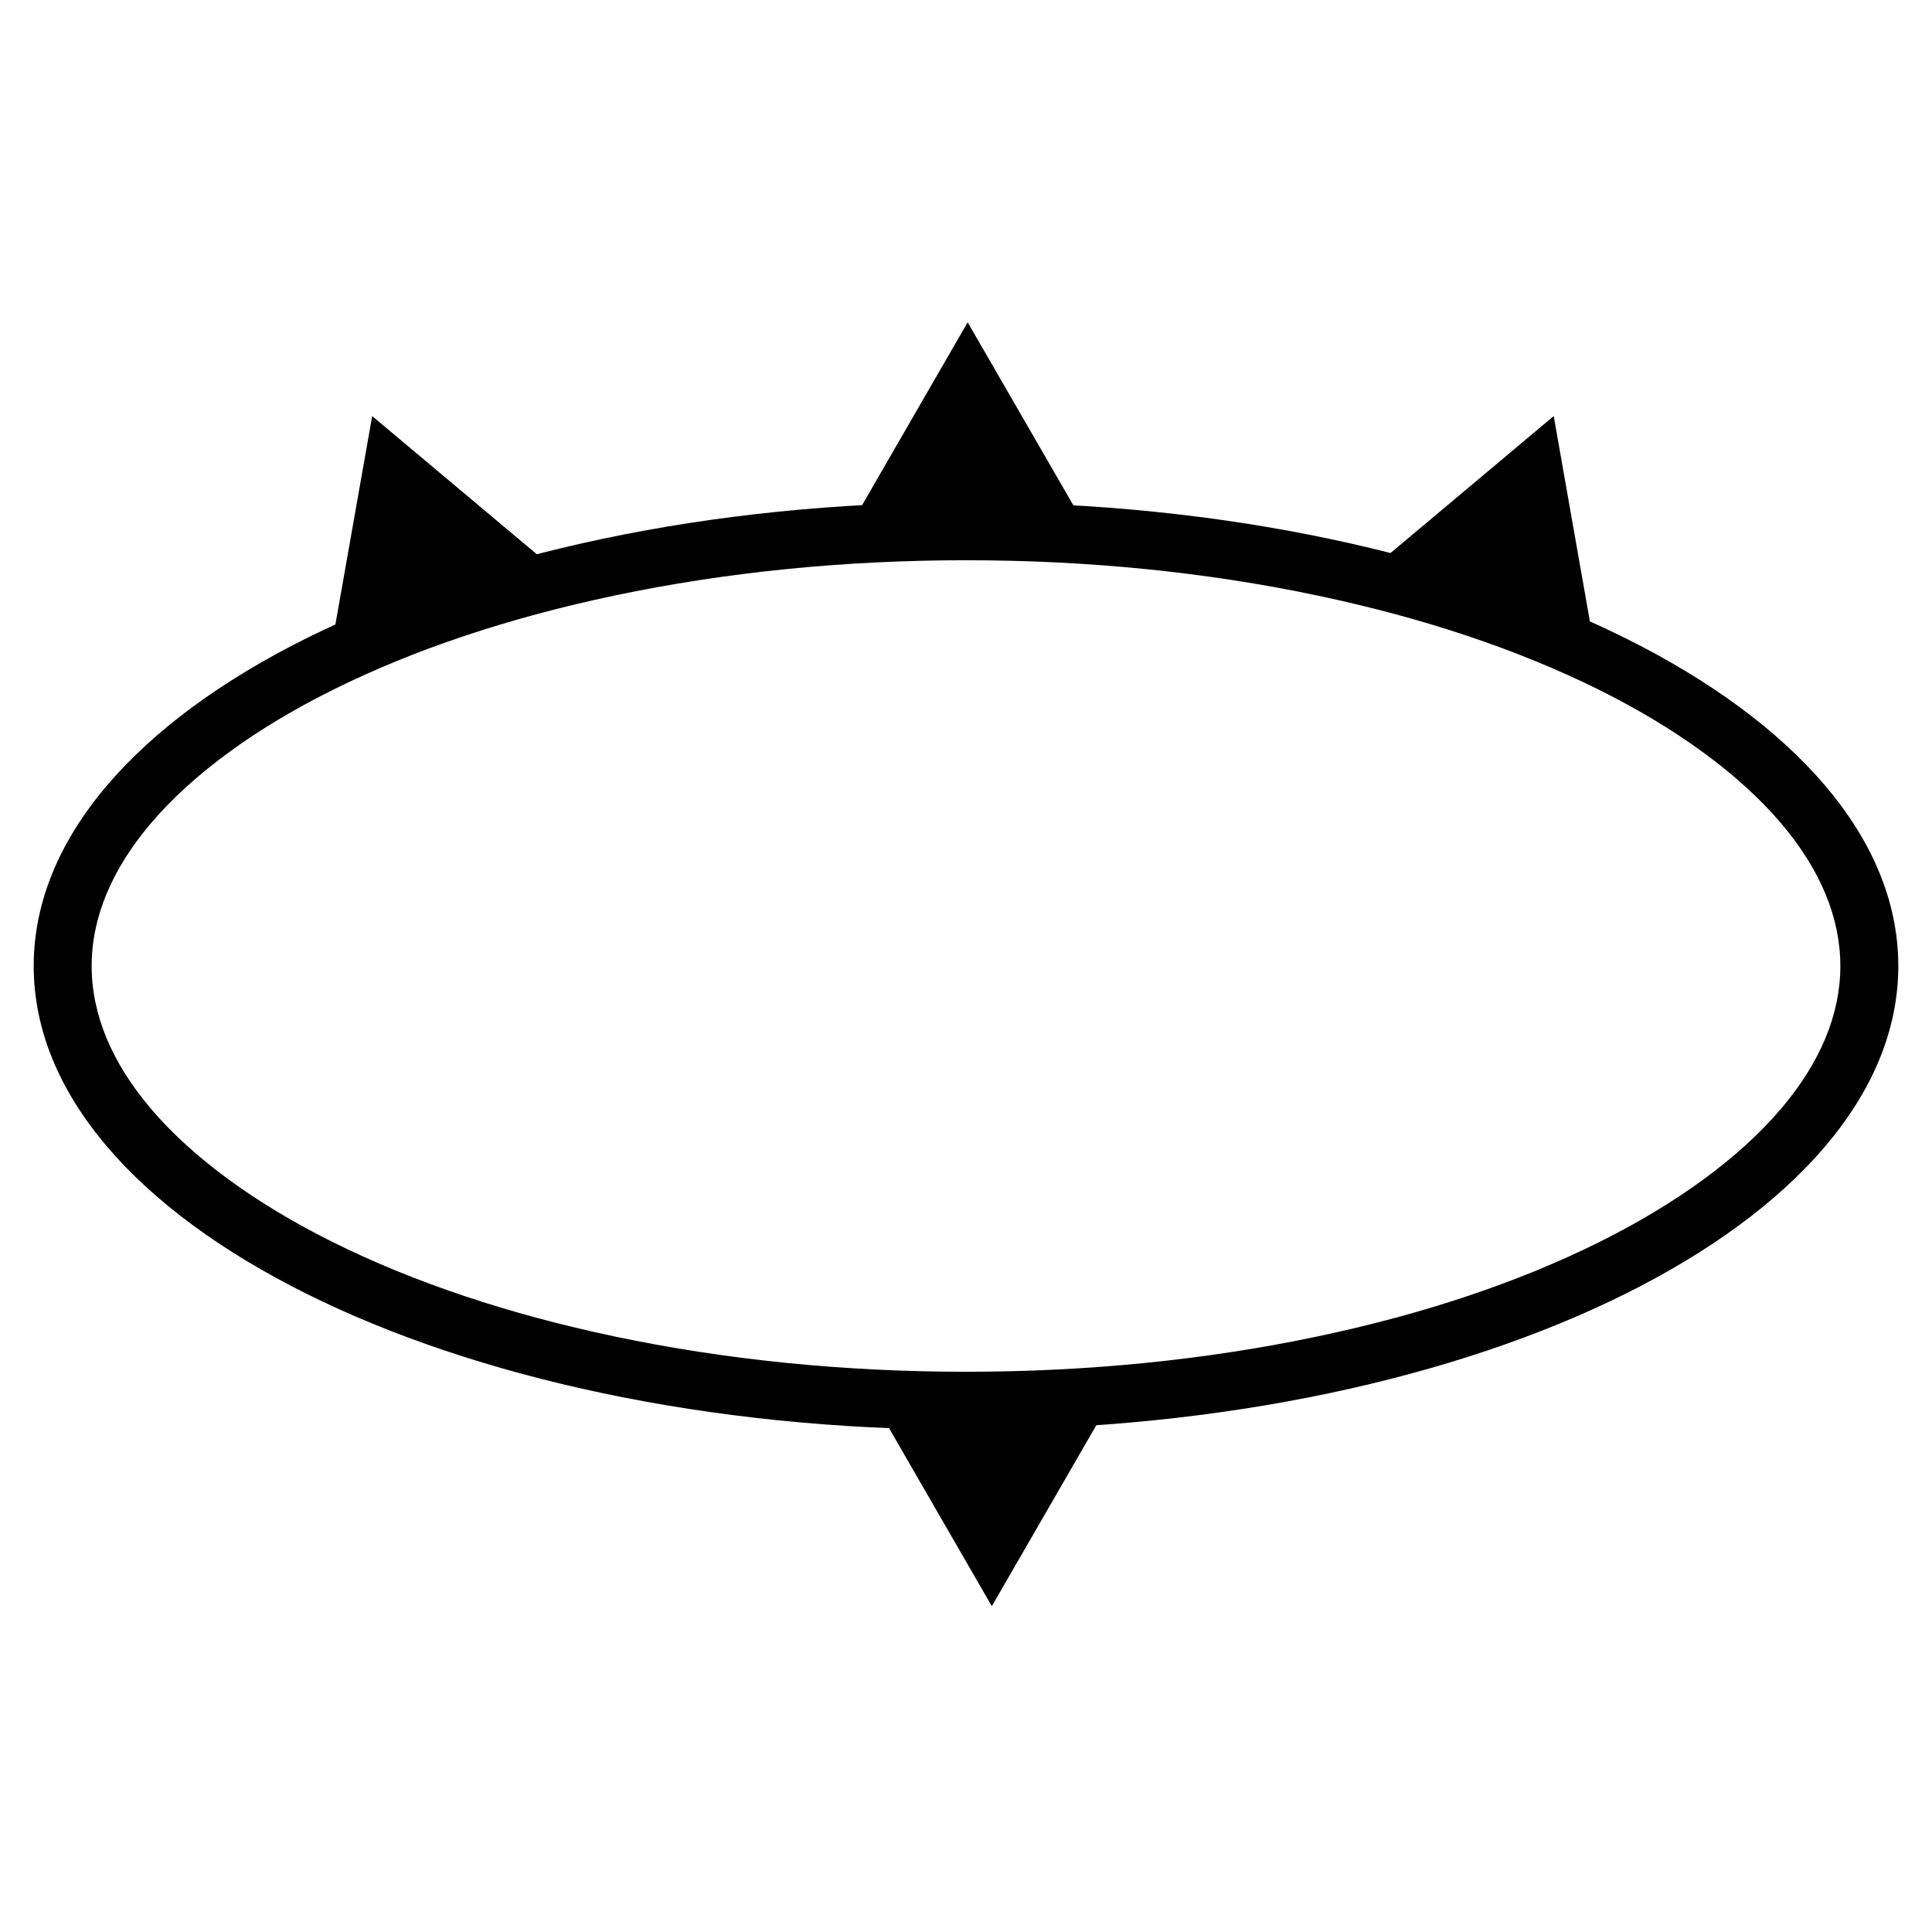 <?xml version="1.0" encoding="UTF-8"?><svg id="Lager_4" xmlns="http://www.w3.org/2000/svg" viewBox="0 0 500 500"><path d="m250,144.99c31.54,0,62.1,3.06,90.83,9.11,27.49,5.78,52.08,14.02,73.1,24.47,20.04,9.97,36.28,21.88,46.96,34.43,10.21,12.01,15.39,24.46,15.39,37s-5.18,24.99-15.39,37c-10.68,12.56-26.92,24.46-46.96,34.43-21.02,10.46-45.61,18.69-73.1,24.47-28.73,6.04-59.29,9.11-90.83,9.11s-62.1-3.07-90.83-9.11c-27.49-5.78-52.08-14.02-73.1-24.47-20.04-9.97-36.28-21.88-46.96-34.43-10.21-12.01-15.39-24.46-15.39-37s5.18-24.99,15.39-37c10.68-12.56,26.92-24.46,46.96-34.43,21.02-10.46,45.61-18.69,73.1-24.47,28.73-6.04,59.29-9.11,90.83-9.11m0-15c-133.25,0-241.28,53.73-241.28,120.01s108.02,120.01,241.28,120.01,241.28-53.73,241.28-120.01-108.02-120.01-241.28-120.01h0Z"/><polygon points="256.68 367.14 284.71 367.14 270.7 391.41 256.68 415.68 242.67 391.41 228.66 367.14 256.68 367.14"/><polygon points="250.43 131.95 222.41 131.95 236.42 107.68 250.43 83.41 264.45 107.68 278.46 131.95 250.43 131.95"/><polygon points="112.92 153.29 86.58 162.88 91.45 135.28 96.32 107.68 117.79 125.7 139.25 143.71 112.92 153.29"/><polygon points="385.49 153.29 411.83 162.88 406.96 135.28 402.1 107.68 380.63 125.7 359.16 143.71 385.49 153.29"/></svg>